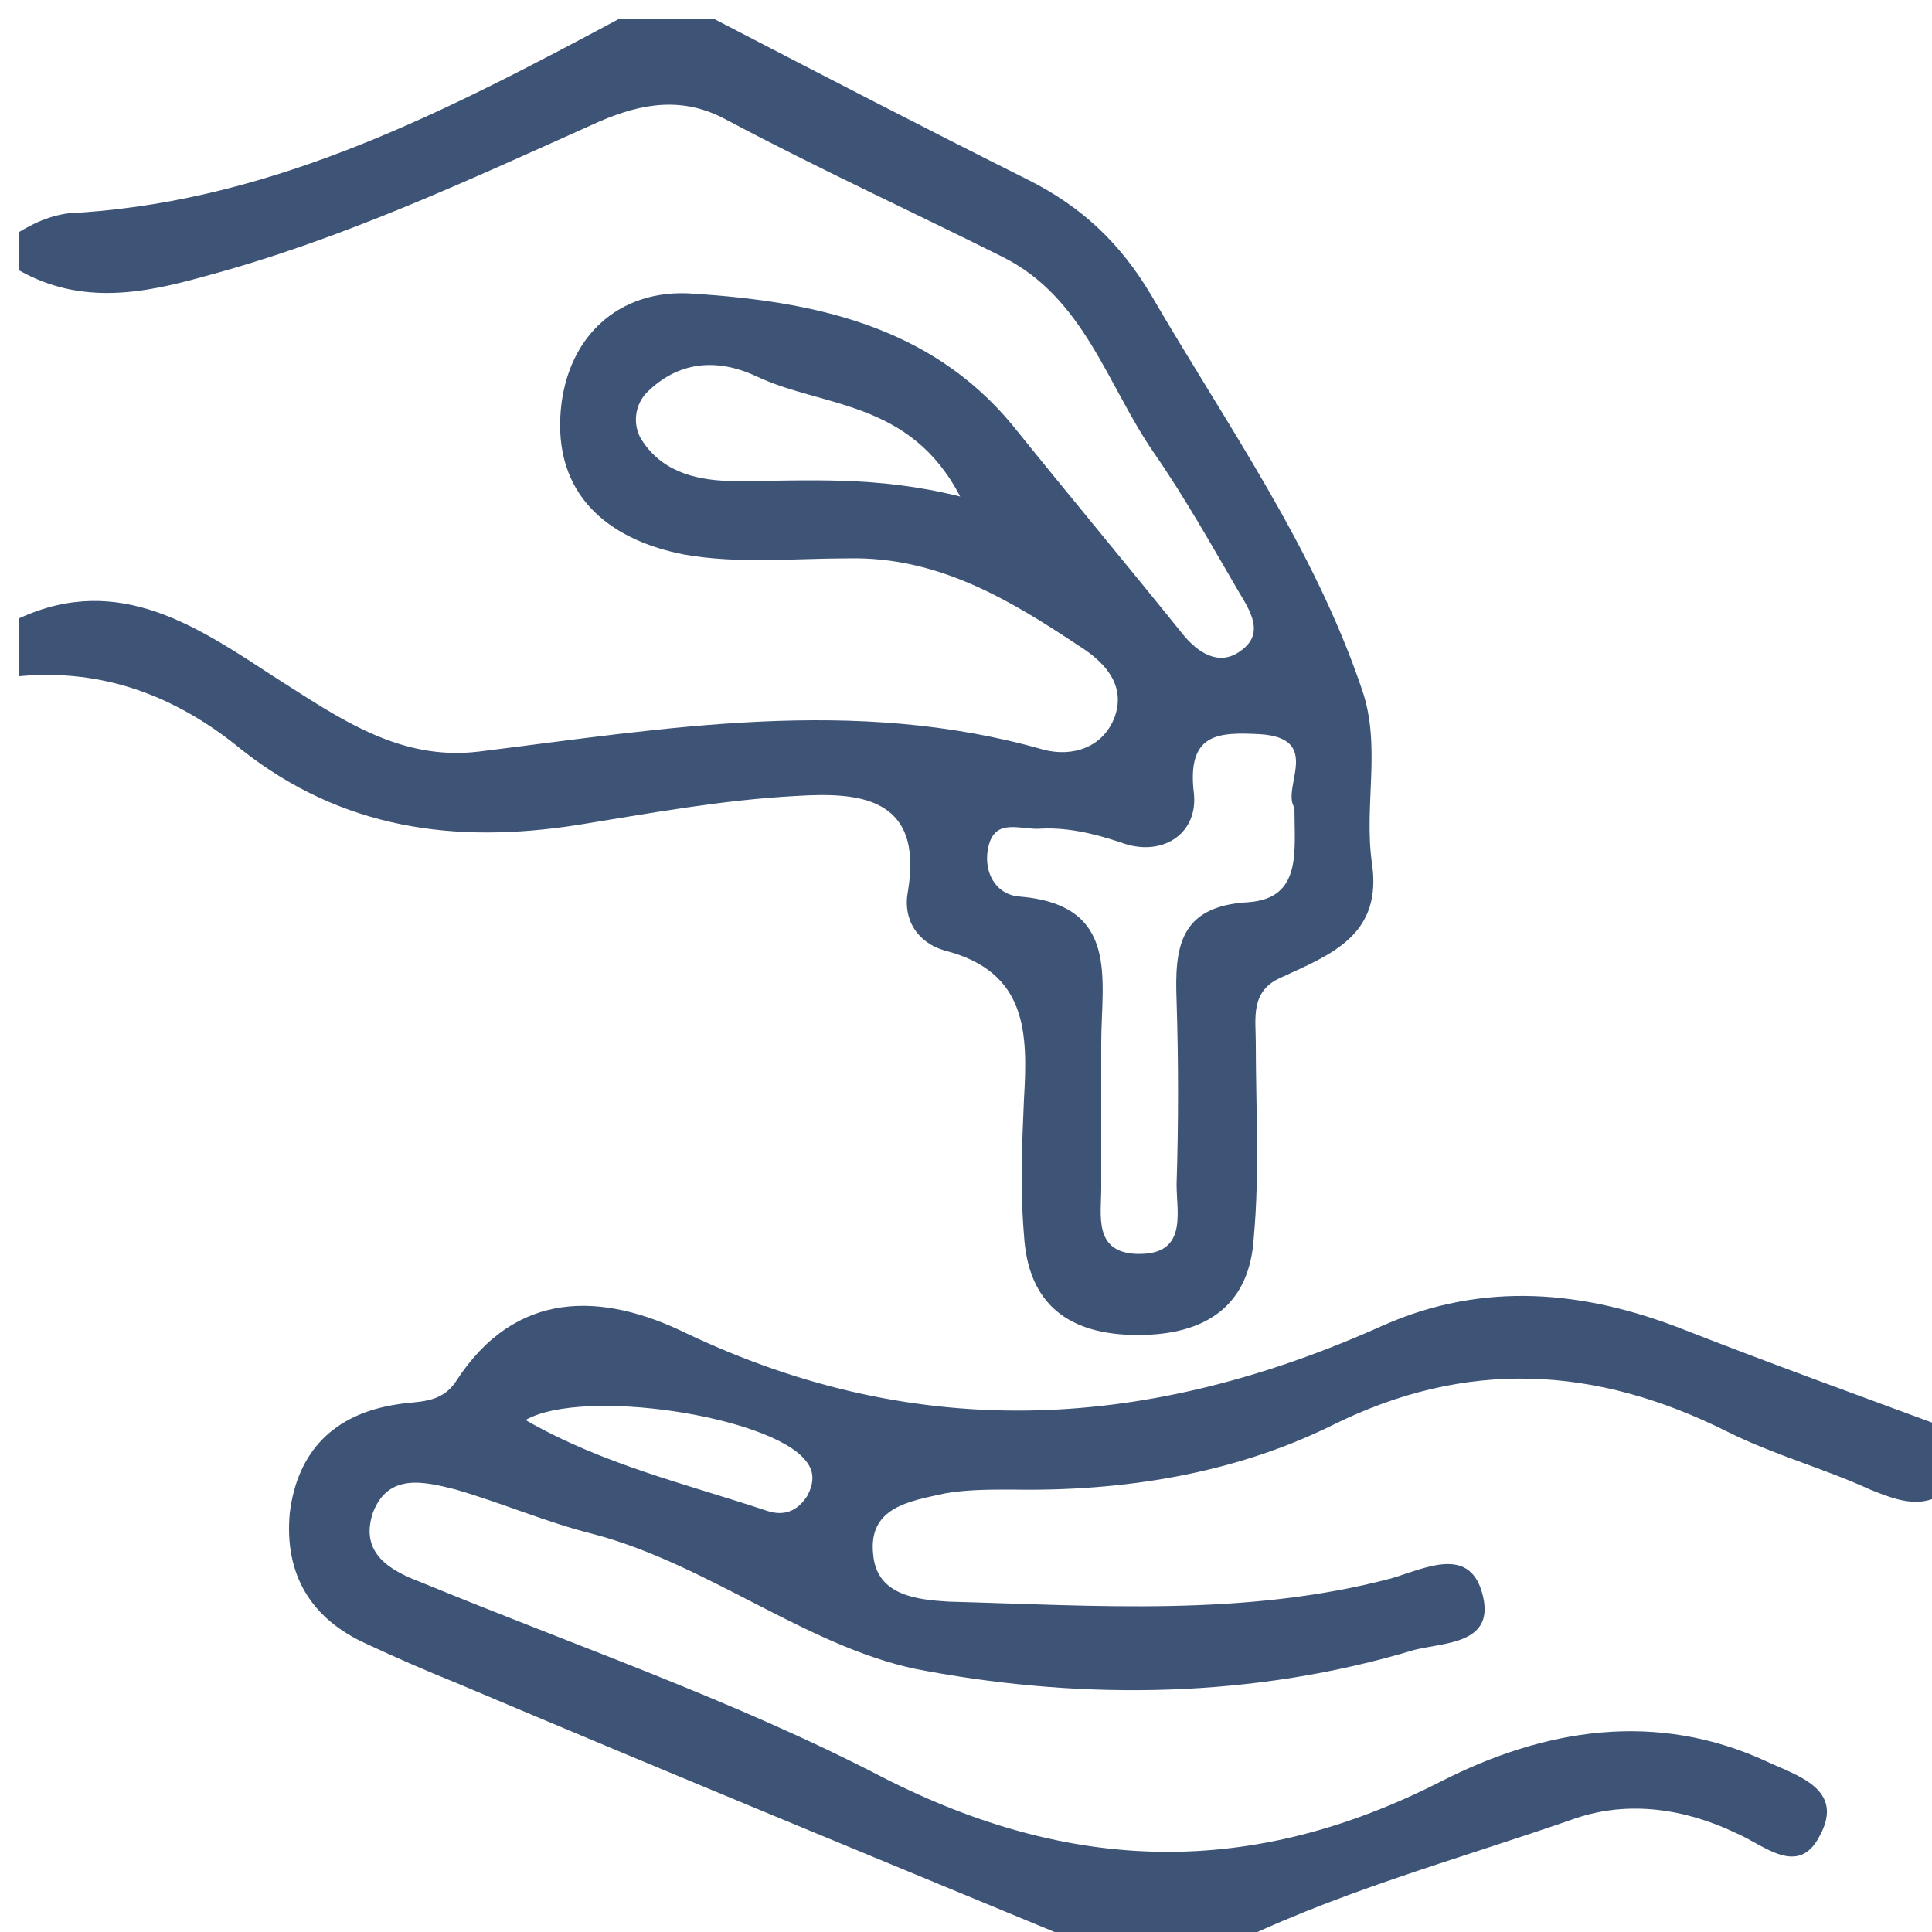 <?xml version="1.0" encoding="utf-8"?>
<!-- Generator: Adobe Illustrator 20.1.0, SVG Export Plug-In . SVG Version: 6.00 Build 0)  -->
<svg version="1.1" baseProfile="tiny" id="Слой_1"
	 xmlns="http://www.w3.org/2000/svg" xmlns:xlink="http://www.w3.org/1999/xlink" x="0px" y="0px" viewBox="0 0 100 100"
	 xml:space="preserve">
<g>
	<path fill="#3E5476" d="M37,1c5.4,2.8,10.8,5.6,16.2,8.3c2.8,1.4,4.8,3.3,6.4,6c3.9,6.7,8.4,13,10.9,20.4c1,2.9,0.1,5.9,0.5,8.9
		c0.6,3.8-2.1,4.8-4.7,6C64.7,51.3,65,52.7,65,54c0,3.3,0.2,6.7-0.1,10c-0.2,3.6-2.5,5.1-6,5.1c-3.6,0-5.7-1.6-5.9-5.2
		c-0.2-2.3-0.1-4.7,0-7c0.2-3.4,0.2-6.6-4.1-7.7c-1.4-0.4-2.2-1.6-1.9-3.1c0.8-4.9-2.6-5.1-5.8-4.9c-3.8,0.2-7.6,0.9-11.3,1.5
		c-6.4,1-12.2,0.2-17.4-3.9C9.1,36,5.3,34.6,1,35c0-1,0-2,0-3c5.2-2.4,9.3,0.5,13.3,3.1c3.3,2.1,6.4,4.3,10.5,3.8
		c9.7-1.2,19.4-2.9,29.2-0.1c1.5,0.4,3.1-0.1,3.7-1.7c0.6-1.7-0.6-2.9-1.9-3.7c-3.6-2.4-7.3-4.6-11.9-4.5c-2.8,0-5.7,0.3-8.5-0.2
		c-3.6-0.7-6.6-2.8-6.4-7.1c0.2-4.1,3-6.7,6.9-6.4c6.1,0.4,12.2,1.6,16.5,6.8c2.9,3.6,5.9,7.2,8.8,10.8c0.8,1,1.9,1.7,3,0.9
		c1.3-0.9,0.5-2.1-0.1-3.1c-1.4-2.4-2.8-4.9-4.4-7.2c-2.4-3.5-3.6-8-7.8-10.1c-4.8-2.4-9.6-4.6-14.3-7.1C35.4,5,33.3,5.3,31,6.3
		c-6.7,3-13.3,6.1-20.4,8C7.4,15.2,4.2,15.8,1,14c0-0.7,0-1.3,0-2c1-0.6,2-1,3.2-1c10.2-0.7,19-5.3,27.8-10C33.7,1,35.3,1,37,1z
		 M67,41.8c-0.7-1,1.5-3.6-1.8-3.8c-2.1-0.1-3.8-0.1-3.4,3.1c0.2,2.1-1.7,3.3-3.8,2.5c-1.5-0.5-2.9-0.8-4.3-0.7
		c-1.1,0-2.4-0.6-2.6,1.3c-0.1,1.2,0.6,2.1,1.6,2.2C58,46.8,57,50.7,57,54c0,2.5,0,5,0,7.5c0,1.4-0.4,3.3,1.8,3.4
		c2.7,0.1,2.1-2.1,2.1-3.6c0.1-3.2,0.1-6.3,0-9.5c-0.1-2.7,0.1-4.9,3.7-5.1C67.4,46.5,67,44.1,67,41.8z M49.7,25.7
		c-2.6-5-7.1-4.6-10.5-6.2c-1.9-0.9-3.9-0.9-5.6,0.7c-0.8,0.7-0.9,1.9-0.3,2.7c1.1,1.6,2.9,2,4.8,2C41.8,24.9,45.3,24.6,49.7,25.7z"
		/>
	<path fill="#3E5476" d="M101,77c-1.4,1.2-2.7,0.7-4.2,0.1c-2.4-1.1-5-1.8-7.4-3c-6.8-3.4-13.5-3.8-20.5-0.3
		c-5.1,2.5-10.8,3.4-16.5,3.3c-1.2,0-2.4,0-3.5,0.2c-1.8,0.4-4,0.7-3.7,3.2c0.2,2.1,2.3,2.3,3.9,2.4c7.6,0.2,15.3,0.8,22.9-1.2
		c1.7-0.5,4-1.7,4.7,0.7c0.8,2.7-1.9,2.6-3.5,3c-8.3,2.5-17,2.6-25.2,1.1c-5.9-1-11.2-5.5-17.3-7.1c-2.4-0.6-4.7-1.6-7.1-2.3
		c-1.6-0.4-3.5-0.9-4.3,1.2c-0.7,2.1,0.9,3,2.5,3.6c8,3.3,16.2,6.1,23.9,10.1c9.8,5,19.1,5.2,28.9,0.2c5.3-2.7,11.1-3.7,16.9-1
		c1.5,0.7,4,1.4,2.7,3.8c-1.1,2.2-2.9,0.5-4.3-0.1c-2.7-1.3-5.6-1.7-8.3-0.8C75.3,96.3,68.9,98,63,101c-2,0-4,0-6,0
		c-11.1-4.6-22.3-9.2-33.4-13.9c-1.5-0.6-3.1-1.3-4.6-2c-2.9-1.3-4.3-3.6-4-6.8c0.4-3.2,2.3-5.1,5.5-5.6c1.1-0.2,2.3,0,3.1-1.2
		c3.1-4.8,7.6-4.6,11.9-2.5c12.2,5.8,24.1,5,36.1-0.4c5.2-2.3,10.4-1.8,15.5,0.2c4.6,1.8,9.3,3.5,13.9,5.2C101,75,101,76,101,77z
		 M27.2,73.5c4,2.3,8.3,3.3,12.5,4.7c0.9,0.3,1.6,0,2.1-0.8c0.3-0.6,0.4-1.2-0.1-1.8C39.9,73.3,30.2,71.8,27.2,73.5z"/>
</g>
</svg>
